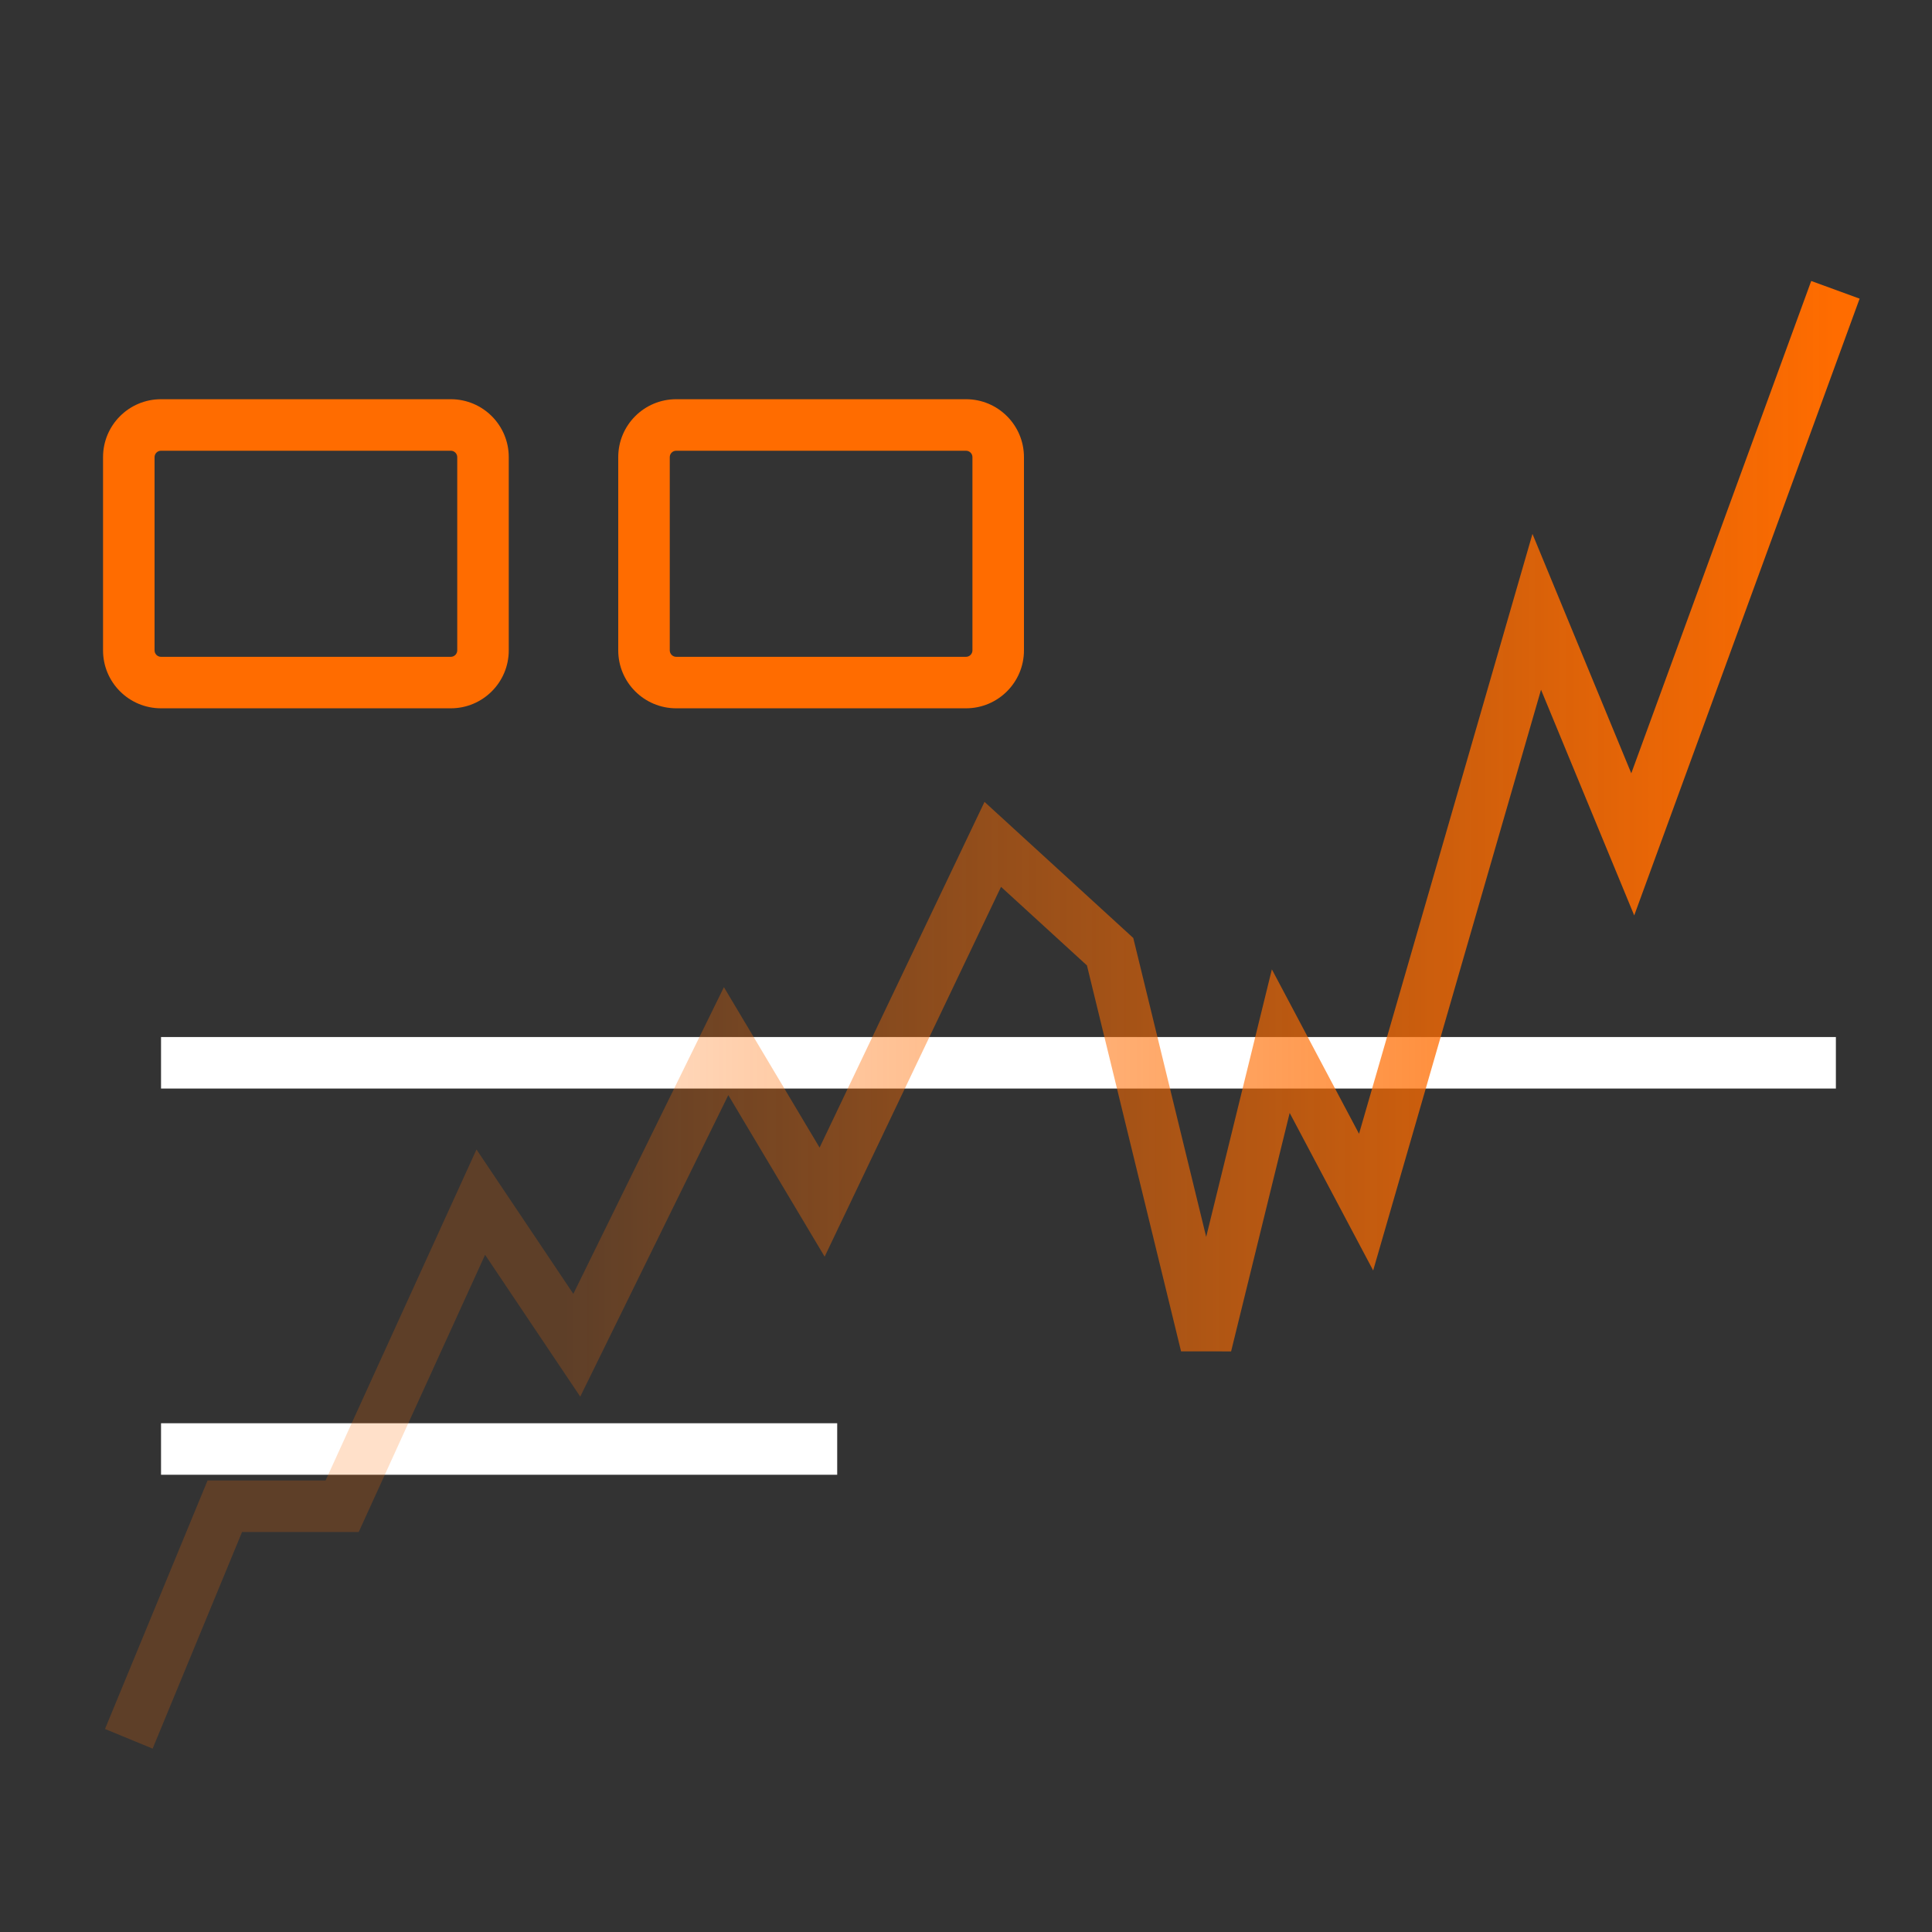 <svg width="60" height="60" viewBox="0 0 60 60" fill="none" xmlns="http://www.w3.org/2000/svg">
<rect x="0" y="0" width="60" height="60" fill="#333333" stroke="none"/>
<path fill-rule="evenodd" clip-rule="evenodd" d="M3.2 14.197C3.2 13.203 4.006 12.398 5 12.398H14C14.994 12.398 15.8 13.203 15.8 14.197V20.198C15.8 21.192 14.994 21.997 14 21.997H5C4.006 21.997 3.2 21.192 3.2 20.198V14.197ZM5 13.998C4.89 13.998 4.8 14.087 4.8 14.197V20.198C4.8 20.308 4.89 20.398 5 20.398H14C14.111 20.398 14.2 20.308 14.2 20.198V14.197C14.2 14.087 14.111 13.998 14 13.998H5Z" fill="#FF6C00"/>
<path fill-rule="evenodd" clip-rule="evenodd" d="M19.2 14.197C19.2 13.203 20.006 12.398 21 12.398H30C30.994 12.398 31.8 13.203 31.8 14.197V20.198C31.8 21.192 30.994 21.997 30 21.997H21C20.006 21.997 19.2 21.192 19.2 20.198V14.197ZM21 13.998C20.89 13.998 20.8 14.087 20.8 14.197V20.198C20.8 20.308 20.89 20.398 21 20.398H30C30.111 20.398 30.2 20.308 30.2 20.198V14.197C30.2 14.087 30.111 13.998 30 13.998H21Z" fill="#FF6C00"/>
<path fill-rule="evenodd" clip-rule="evenodd" d="M5.001 45.8V44.2H26V45.8H5.001Z" fill="white"/>
<path fill-rule="evenodd" clip-rule="evenodd" d="M5.001 33.806V32.206H57.015V33.806H5.001Z" fill="white"/>
<path fill-rule="evenodd" clip-rule="evenodd" d="M57.752 9.275L50.752 28.429L47.858 21.42L42.645 39.456L40.052 34.563L38.233 41.969L36.679 41.968L33.756 29.982L31.088 27.542L25.61 39.027L22.618 34.01L18.02 43.374L15.065 38.969L11.14 47.578H7.517L4.74 54.305L3.261 53.695L6.446 45.978H10.111L14.798 35.698L17.805 40.182L22.482 30.657L25.453 35.64L30.575 24.903L35.195 29.13L37.459 38.412L39.499 30.104L42.206 35.211L47.592 16.581L50.661 24.016L56.249 8.726L57.752 9.275Z" fill="url(#paint0_linear_2_5236)"/>
<defs>
<linearGradient id="paint0_linear_2_5236" x1="57" y1="54" x2="17.431" y2="54" gradientUnits="userSpaceOnUse">
<stop stop-color="#FF6C00"/>
<stop offset="1" stop-color="#FF6C00" stop-opacity="0.21"/>
</linearGradient>
</defs>
</svg>

